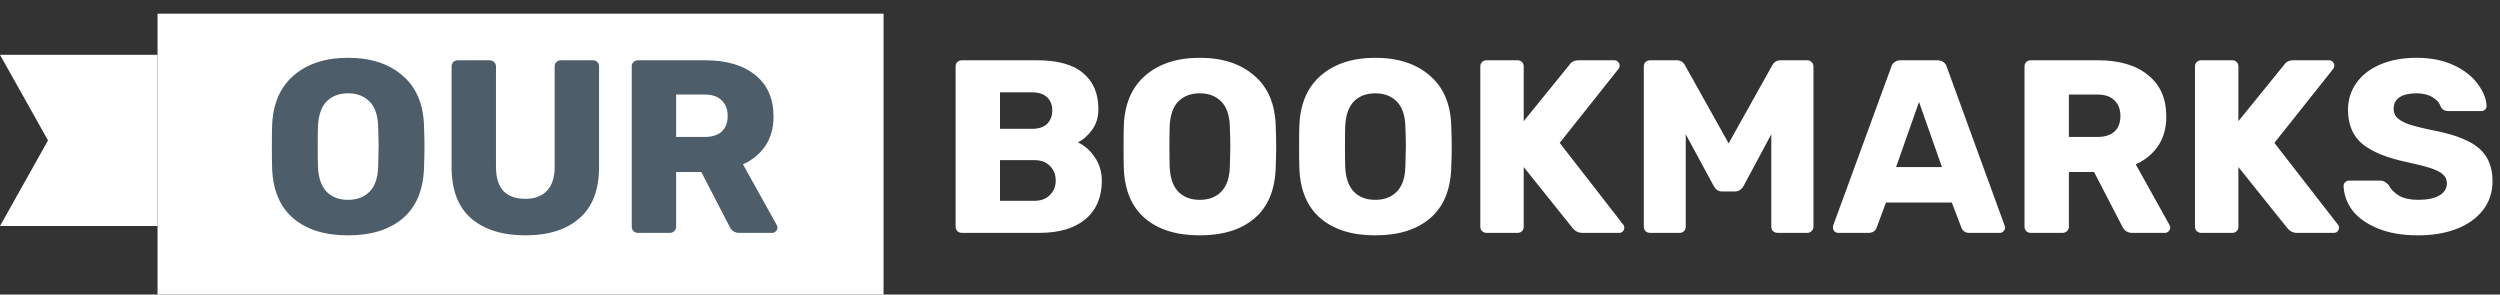 <svg width="365" height="43" viewBox="0 0 365 43" fill="none" xmlns="http://www.w3.org/2000/svg">
<rect x="0" y="0" width="365" height="43" fill="#333333" stroke="none"/>
<path d="M23 8L0 8L7.008 20.5L0 33L23 33L23 8Z" fill="white"/>
<path d="M140.42 34C140.18 34 139.964 33.916 139.772 33.748C139.604 33.556 139.52 33.34 139.52 33.1V9.7C139.52 9.436 139.604 9.22 139.772 9.052C139.964 8.884 140.18 8.8 140.42 8.8H151.4C154.424 8.8 156.668 9.424 158.132 10.672C159.62 11.896 160.364 13.648 160.364 15.928C160.364 17.128 160.052 18.148 159.428 18.988C158.828 19.804 158.144 20.404 157.376 20.788C158.36 21.244 159.188 21.976 159.86 22.984C160.532 23.992 160.868 25.12 160.868 26.368C160.868 28.768 160.076 30.64 158.492 31.984C156.908 33.328 154.652 34 151.724 34H140.42ZM150.68 18.808C151.64 18.808 152.372 18.568 152.876 18.088C153.38 17.584 153.632 16.924 153.632 16.108C153.632 15.316 153.38 14.68 152.876 14.2C152.372 13.72 151.64 13.48 150.68 13.48H146V18.808H150.68ZM151.004 29.32C151.988 29.32 152.756 29.032 153.308 28.456C153.86 27.88 154.136 27.184 154.136 26.368C154.136 25.504 153.86 24.796 153.308 24.244C152.756 23.668 151.988 23.38 151.004 23.38H146V29.32H151.004ZM175.164 34.36C171.78 34.36 169.116 33.532 167.172 31.876C165.228 30.22 164.196 27.784 164.076 24.568C164.052 23.872 164.04 22.84 164.04 21.472C164.04 20.08 164.052 19.036 164.076 18.34C164.196 15.172 165.24 12.736 167.208 11.032C169.2 9.304 171.852 8.44 175.164 8.44C178.476 8.44 181.128 9.304 183.12 11.032C185.112 12.736 186.156 15.172 186.252 18.34C186.3 19.732 186.324 20.776 186.324 21.472C186.324 22.144 186.3 23.176 186.252 24.568C186.132 27.784 185.1 30.22 183.156 31.876C181.212 33.532 178.548 34.36 175.164 34.36ZM175.164 29.176C176.484 29.176 177.528 28.78 178.296 27.988C179.088 27.196 179.508 25.984 179.556 24.352C179.604 22.96 179.628 21.976 179.628 21.4C179.628 20.776 179.604 19.792 179.556 18.448C179.508 16.816 179.088 15.604 178.296 14.812C177.504 14.02 176.46 13.624 175.164 13.624C173.868 13.624 172.824 14.02 172.032 14.812C171.264 15.604 170.844 16.816 170.772 18.448C170.748 19.12 170.736 20.104 170.736 21.4C170.736 22.672 170.748 23.656 170.772 24.352C170.844 25.984 171.264 27.196 172.032 27.988C172.8 28.78 173.844 29.176 175.164 29.176ZM200.793 34.36C197.409 34.36 194.745 33.532 192.801 31.876C190.857 30.22 189.825 27.784 189.705 24.568C189.681 23.872 189.669 22.84 189.669 21.472C189.669 20.08 189.681 19.036 189.705 18.34C189.825 15.172 190.869 12.736 192.837 11.032C194.829 9.304 197.481 8.44 200.793 8.44C204.105 8.44 206.757 9.304 208.749 11.032C210.741 12.736 211.785 15.172 211.881 18.34C211.929 19.732 211.953 20.776 211.953 21.472C211.953 22.144 211.929 23.176 211.881 24.568C211.761 27.784 210.729 30.22 208.785 31.876C206.841 33.532 204.177 34.36 200.793 34.36ZM200.793 29.176C202.113 29.176 203.157 28.78 203.925 27.988C204.717 27.196 205.137 25.984 205.185 24.352C205.233 22.96 205.257 21.976 205.257 21.4C205.257 20.776 205.233 19.792 205.185 18.448C205.137 16.816 204.717 15.604 203.925 14.812C203.133 14.02 202.089 13.624 200.793 13.624C199.497 13.624 198.453 14.02 197.661 14.812C196.893 15.604 196.473 16.816 196.401 18.448C196.377 19.12 196.365 20.104 196.365 21.4C196.365 22.672 196.377 23.656 196.401 24.352C196.473 25.984 196.893 27.196 197.661 27.988C198.429 28.78 199.473 29.176 200.793 29.176ZM217.025 34C216.785 34 216.569 33.916 216.377 33.748C216.209 33.556 216.125 33.34 216.125 33.1V9.7C216.125 9.436 216.209 9.22 216.377 9.052C216.569 8.884 216.785 8.8 217.025 8.8H221.561C221.825 8.8 222.041 8.884 222.209 9.052C222.377 9.22 222.461 9.436 222.461 9.7V17.692L229.121 9.484C229.409 9.028 229.877 8.8 230.525 8.8H235.709C235.925 8.8 236.105 8.884 236.249 9.052C236.393 9.196 236.465 9.364 236.465 9.556C236.465 9.724 236.429 9.868 236.357 9.988L227.717 20.86L237.005 32.812C237.101 32.908 237.149 33.052 237.149 33.244C237.149 33.436 237.077 33.616 236.933 33.784C236.789 33.928 236.609 34 236.393 34H231.029C230.453 34 229.973 33.76 229.589 33.28L222.461 24.388V33.1C222.461 33.364 222.377 33.58 222.209 33.748C222.041 33.916 221.825 34 221.561 34H217.025ZM240.897 34C240.657 34 240.441 33.916 240.249 33.748C240.081 33.556 239.997 33.34 239.997 33.1V9.7C239.997 9.436 240.081 9.22 240.249 9.052C240.441 8.884 240.657 8.8 240.897 8.8H244.785C245.361 8.8 245.781 9.064 246.045 9.592L252.381 20.932L258.717 9.592C258.981 9.064 259.401 8.8 259.977 8.8H263.829C264.093 8.8 264.309 8.884 264.477 9.052C264.669 9.22 264.765 9.436 264.765 9.7V33.1C264.765 33.364 264.669 33.58 264.477 33.748C264.309 33.916 264.093 34 263.829 34H259.545C259.281 34 259.053 33.916 258.861 33.748C258.693 33.58 258.609 33.364 258.609 33.1V19.6L254.577 27.124C254.265 27.676 253.845 27.952 253.317 27.952H251.445C251.133 27.952 250.881 27.88 250.689 27.736C250.497 27.592 250.329 27.388 250.185 27.124L246.117 19.6V33.1C246.117 33.34 246.033 33.556 245.865 33.748C245.697 33.916 245.481 34 245.217 34H240.897ZM268.369 34C268.177 34 267.997 33.928 267.829 33.784C267.685 33.616 267.613 33.436 267.613 33.244C267.613 33.1 267.625 32.992 267.649 32.92L276.109 9.808C276.181 9.52 276.337 9.28 276.577 9.088C276.817 8.896 277.129 8.8 277.513 8.8H282.841C283.225 8.8 283.537 8.896 283.777 9.088C284.017 9.28 284.173 9.52 284.245 9.808L292.669 32.92L292.741 33.244C292.741 33.436 292.657 33.616 292.489 33.784C292.345 33.928 292.165 34 291.949 34H287.521C286.945 34 286.561 33.748 286.369 33.244L284.965 29.572H275.353L273.985 33.244C273.793 33.748 273.397 34 272.797 34H268.369ZM283.525 24.388L280.177 14.884L276.829 24.388H283.525ZM296.479 34C296.239 34 296.023 33.916 295.831 33.748C295.663 33.556 295.579 33.34 295.579 33.1V9.7C295.579 9.436 295.663 9.22 295.831 9.052C296.023 8.884 296.239 8.8 296.479 8.8H306.271C309.415 8.8 311.863 9.52 313.615 10.96C315.391 12.376 316.279 14.392 316.279 17.008C316.279 18.688 315.883 20.116 315.091 21.292C314.299 22.468 313.207 23.368 311.815 23.992L316.747 32.848C316.819 32.992 316.855 33.124 316.855 33.244C316.855 33.436 316.771 33.616 316.603 33.784C316.459 33.928 316.291 34 316.099 34H311.311C310.615 34 310.123 33.676 309.835 33.028L305.731 25.108H302.059V33.1C302.059 33.364 301.963 33.58 301.771 33.748C301.603 33.916 301.387 34 301.123 34H296.479ZM306.199 19.996C307.303 19.996 308.143 19.732 308.719 19.204C309.295 18.652 309.583 17.896 309.583 16.936C309.583 15.976 309.295 15.22 308.719 14.668C308.167 14.092 307.327 13.804 306.199 13.804H302.059V19.996H306.199ZM321.369 34C321.129 34 320.913 33.916 320.721 33.748C320.553 33.556 320.469 33.34 320.469 33.1V9.7C320.469 9.436 320.553 9.22 320.721 9.052C320.913 8.884 321.129 8.8 321.369 8.8H325.905C326.169 8.8 326.385 8.884 326.553 9.052C326.721 9.22 326.805 9.436 326.805 9.7V17.692L333.465 9.484C333.753 9.028 334.221 8.8 334.869 8.8H340.053C340.269 8.8 340.449 8.884 340.593 9.052C340.737 9.196 340.809 9.364 340.809 9.556C340.809 9.724 340.773 9.868 340.701 9.988L332.061 20.86L341.349 32.812C341.445 32.908 341.493 33.052 341.493 33.244C341.493 33.436 341.421 33.616 341.277 33.784C341.133 33.928 340.953 34 340.737 34H335.373C334.797 34 334.317 33.76 333.933 33.28L326.805 24.388V33.1C326.805 33.364 326.721 33.58 326.553 33.748C326.385 33.916 326.169 34 325.905 34H321.369ZM353.033 34.36C350.753 34.36 348.797 34.024 347.165 33.352C345.533 32.68 344.297 31.804 343.457 30.724C342.641 29.62 342.209 28.42 342.161 27.124C342.161 26.932 342.233 26.764 342.377 26.62C342.545 26.452 342.737 26.368 342.953 26.368H347.489C347.777 26.368 348.005 26.428 348.173 26.548C348.365 26.644 348.557 26.8 348.749 27.016C349.061 27.64 349.565 28.156 350.261 28.564C350.957 28.972 351.881 29.176 353.033 29.176C354.401 29.176 355.445 28.96 356.165 28.528C356.885 28.096 357.245 27.508 357.245 26.764C357.245 26.236 357.053 25.804 356.669 25.468C356.309 25.132 355.733 24.832 354.941 24.568C354.149 24.304 352.973 24.004 351.413 23.668C348.533 23.068 346.373 22.192 344.933 21.04C343.517 19.864 342.809 18.196 342.809 16.036C342.809 14.572 343.217 13.264 344.033 12.112C344.849 10.96 346.013 10.06 347.525 9.412C349.037 8.764 350.801 8.44 352.817 8.44C354.905 8.44 356.717 8.8 358.253 9.52C359.789 10.24 360.953 11.152 361.745 12.256C362.561 13.336 362.993 14.404 363.041 15.46C363.041 15.676 362.969 15.856 362.825 16C362.681 16.144 362.501 16.216 362.285 16.216H357.533C357.245 16.216 357.005 16.168 356.813 16.072C356.645 15.976 356.489 15.82 356.345 15.604C356.201 15.052 355.805 14.584 355.157 14.2C354.533 13.816 353.753 13.624 352.817 13.624C351.737 13.624 350.909 13.816 350.333 14.2C349.757 14.584 349.469 15.148 349.469 15.892C349.469 16.396 349.625 16.816 349.937 17.152C350.273 17.488 350.801 17.8 351.521 18.088C352.265 18.352 353.321 18.628 354.689 18.916C356.921 19.324 358.697 19.84 360.017 20.464C361.361 21.064 362.345 21.856 362.969 22.84C363.593 23.8 363.905 25.012 363.905 26.476C363.905 28.084 363.437 29.488 362.501 30.688C361.589 31.864 360.305 32.776 358.649 33.424C357.017 34.048 355.145 34.36 353.033 34.36Z" fill="white"/>
<rect x="23" y="2" width="106" height="41" fill="white"/>
<path d="M50.816 34.36C47.432 34.36 44.768 33.532 42.824 31.876C40.88 30.22 39.848 27.784 39.728 24.568C39.704 23.872 39.692 22.84 39.692 21.472C39.692 20.08 39.704 19.036 39.728 18.34C39.848 15.172 40.892 12.736 42.86 11.032C44.852 9.304 47.504 8.44 50.816 8.44C54.128 8.44 56.78 9.304 58.772 11.032C60.764 12.736 61.808 15.172 61.904 18.34C61.952 19.732 61.976 20.776 61.976 21.472C61.976 22.144 61.952 23.176 61.904 24.568C61.784 27.784 60.752 30.22 58.808 31.876C56.864 33.532 54.2 34.36 50.816 34.36ZM50.816 29.176C52.136 29.176 53.18 28.78 53.948 27.988C54.74 27.196 55.16 25.984 55.208 24.352C55.256 22.96 55.28 21.976 55.28 21.4C55.28 20.776 55.256 19.792 55.208 18.448C55.16 16.816 54.74 15.604 53.948 14.812C53.156 14.02 52.112 13.624 50.816 13.624C49.52 13.624 48.476 14.02 47.684 14.812C46.916 15.604 46.496 16.816 46.424 18.448C46.4 19.12 46.388 20.104 46.388 21.4C46.388 22.672 46.4 23.656 46.424 24.352C46.496 25.984 46.916 27.196 47.684 27.988C48.452 28.78 49.496 29.176 50.816 29.176ZM76.733 34.36C73.349 34.36 70.697 33.532 68.777 31.876C66.881 30.22 65.933 27.724 65.933 24.388V9.7C65.933 9.436 66.017 9.22 66.185 9.052C66.377 8.884 66.593 8.8 66.833 8.8H71.477C71.741 8.8 71.957 8.884 72.125 9.052C72.317 9.22 72.413 9.436 72.413 9.7V24.352C72.413 25.912 72.773 27.088 73.493 27.88C74.237 28.648 75.305 29.032 76.697 29.032C78.065 29.032 79.121 28.636 79.865 27.844C80.609 27.052 80.981 25.888 80.981 24.352V9.7C80.981 9.436 81.065 9.22 81.233 9.052C81.425 8.884 81.641 8.8 81.881 8.8H86.561C86.825 8.8 87.041 8.884 87.209 9.052C87.377 9.22 87.461 9.436 87.461 9.7V24.388C87.461 27.724 86.501 30.22 84.581 31.876C82.685 33.532 80.069 34.36 76.733 34.36ZM93.135 34C92.895 34 92.679 33.916 92.487 33.748C92.319 33.556 92.235 33.34 92.235 33.1V9.7C92.235 9.436 92.319 9.22 92.487 9.052C92.679 8.884 92.895 8.8 93.135 8.8H102.927C106.071 8.8 108.519 9.52 110.271 10.96C112.047 12.376 112.935 14.392 112.935 17.008C112.935 18.688 112.539 20.116 111.747 21.292C110.955 22.468 109.863 23.368 108.471 23.992L113.403 32.848C113.475 32.992 113.511 33.124 113.511 33.244C113.511 33.436 113.427 33.616 113.259 33.784C113.115 33.928 112.947 34 112.755 34H107.967C107.271 34 106.779 33.676 106.491 33.028L102.387 25.108H98.715V33.1C98.715 33.364 98.619 33.58 98.427 33.748C98.259 33.916 98.043 34 97.779 34H93.135ZM102.855 19.996C103.959 19.996 104.799 19.732 105.375 19.204C105.951 18.652 106.239 17.896 106.239 16.936C106.239 15.976 105.951 15.22 105.375 14.668C104.823 14.092 103.983 13.804 102.855 13.804H98.715V19.996H102.855Z" fill="#4D5D6A"/>
</svg>
